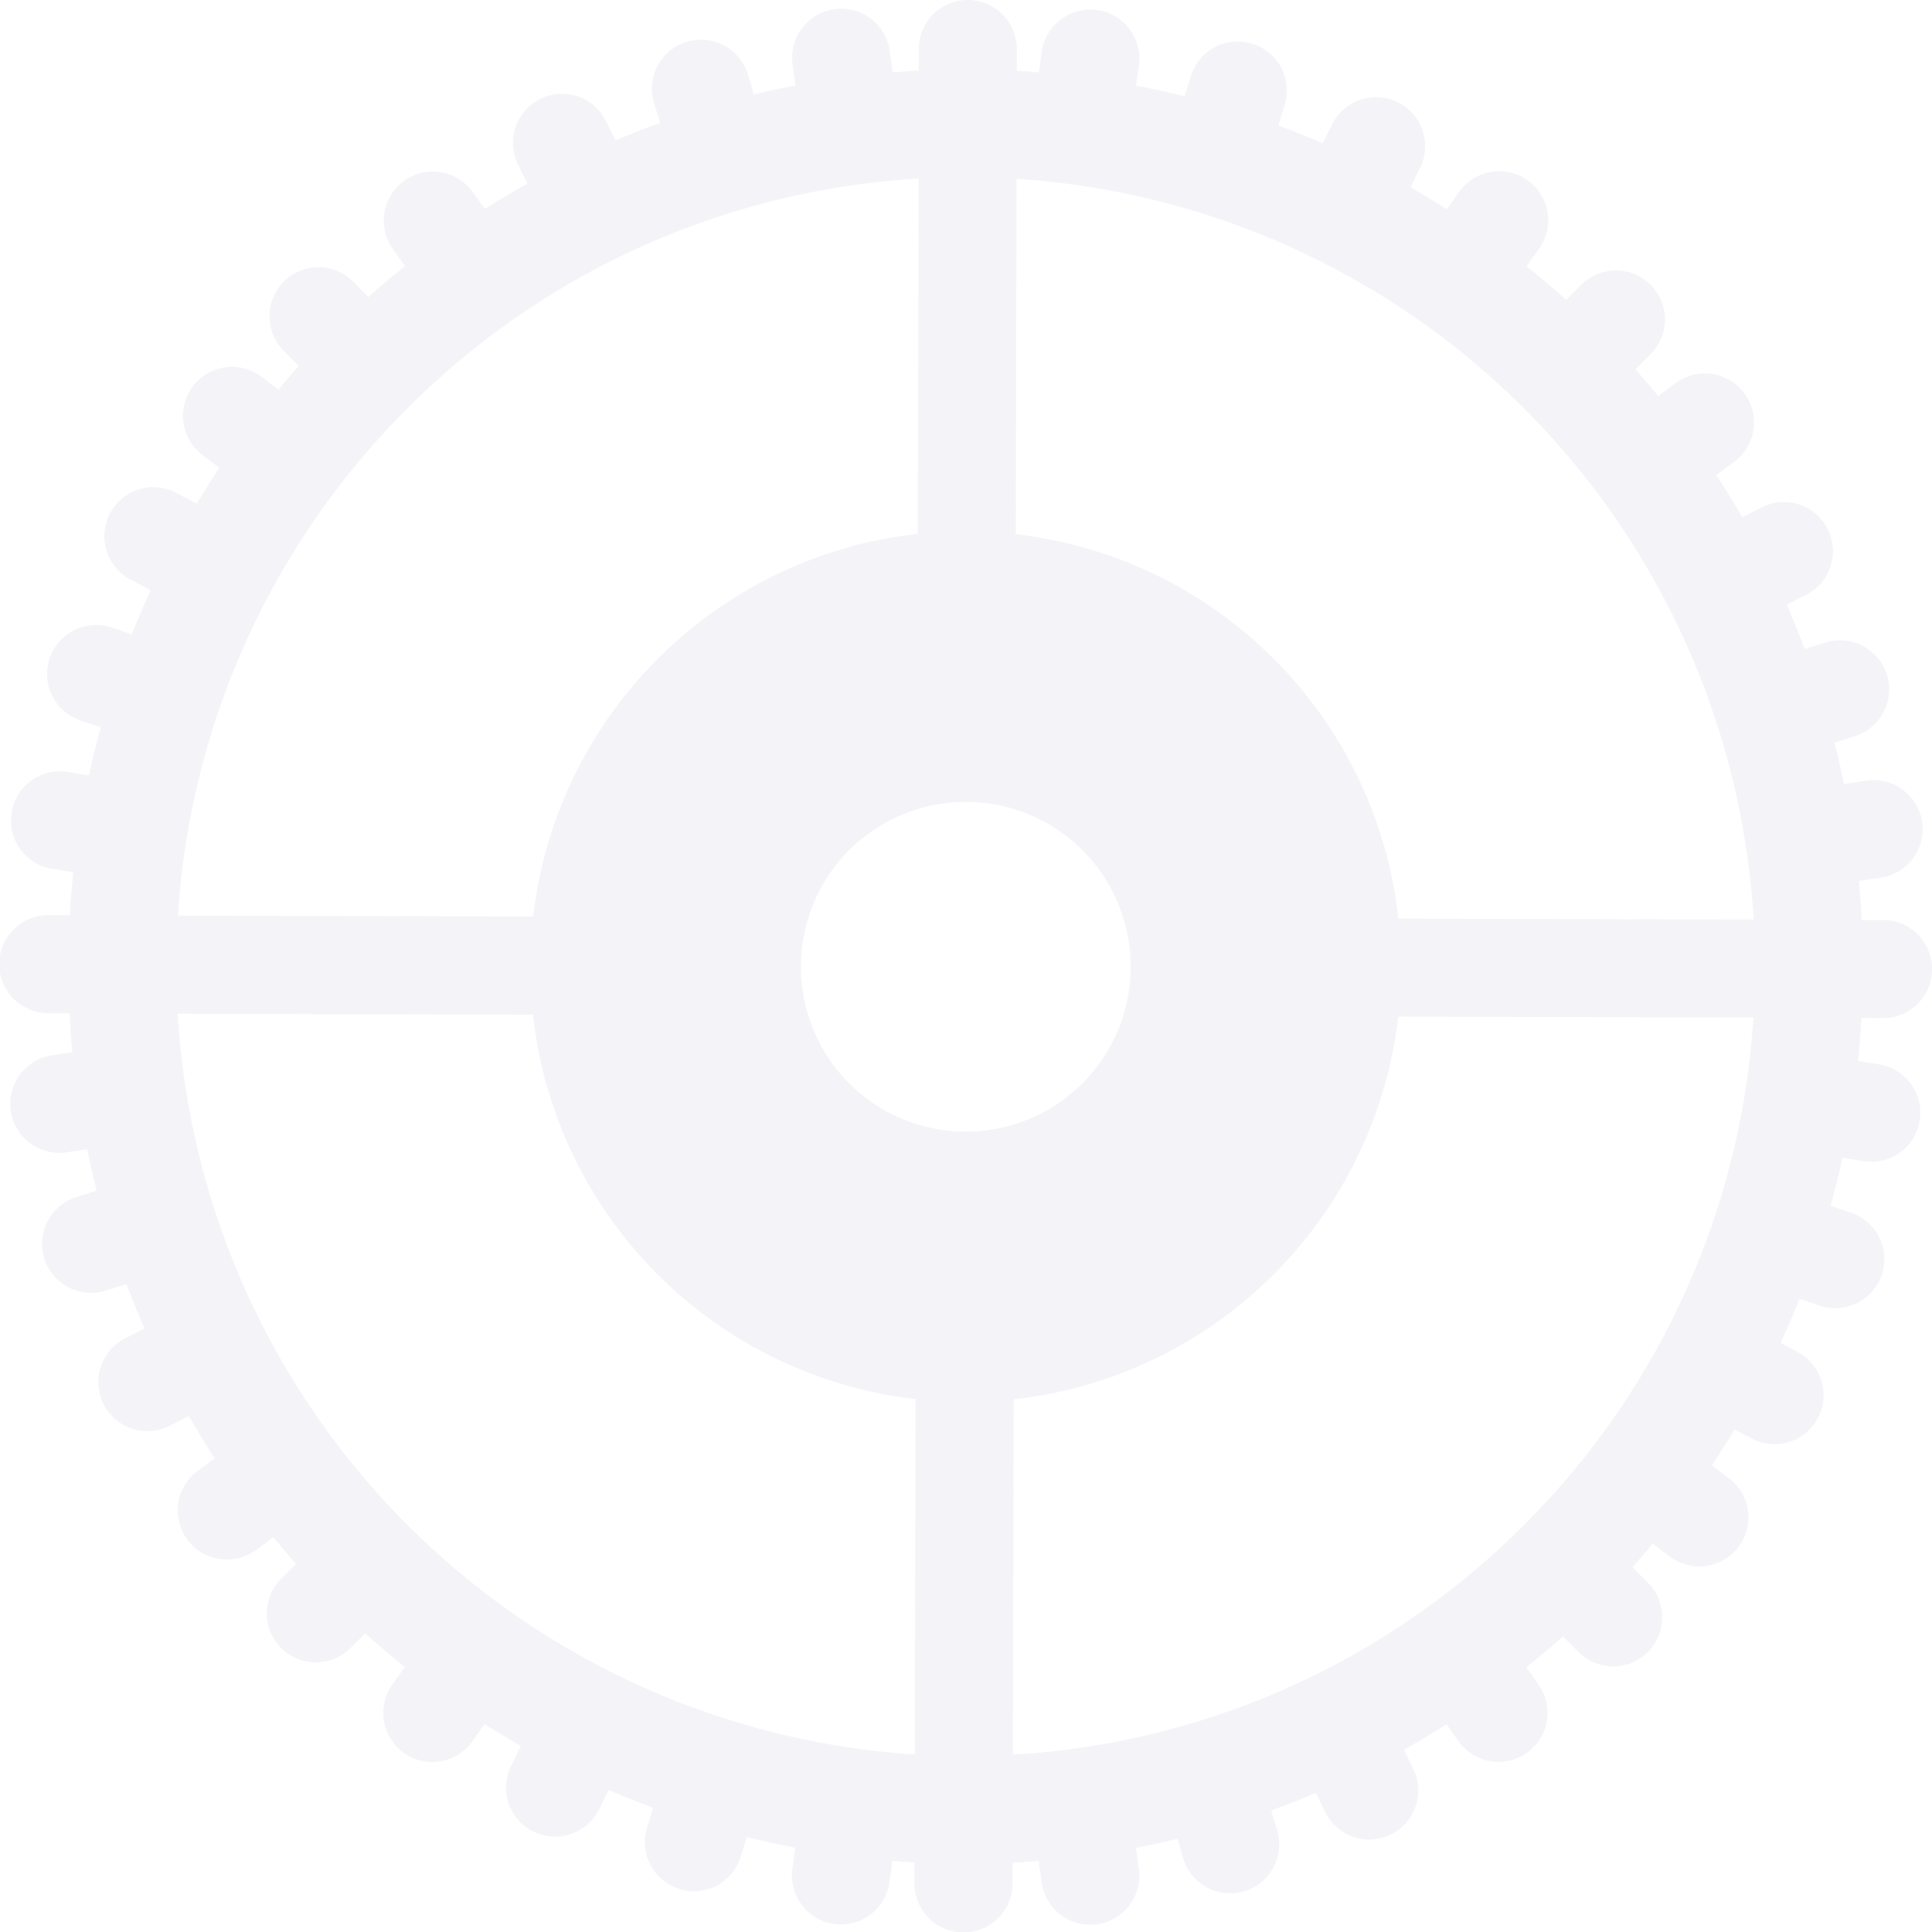 <svg xmlns="http://www.w3.org/2000/svg" width="274.961" height="275" viewBox="0 0 274.961 275">
  <path id="gear" d="M476.694,415.216l-2.454,1.808c-1.056-1.279-2.114-2.542-3.234-3.789l2.148-2.146a6.977,6.977,0,0,0-9.836-9.9l-2.158,2.151c-1.847-1.665-3.736-3.244-5.647-4.785l1.783-2.48a6.98,6.98,0,0,0-11.357-8.118l-1.778,2.48c-1.7-1.086-3.421-2.132-5.169-3.126l1.357-2.71a6.986,6.986,0,0,0-12.5-6.245l-1.346,2.71c-2.093-.906-4.193-1.753-6.319-2.54l.9-2.905a6.982,6.982,0,1,0-13.34-4.131h0l-.9,2.885q-3.419-.863-6.9-1.532l.416-3a6.982,6.982,0,0,0-13.832-1.9l-.407,3.032c-1.04-.085-2.1-.173-3.145-.23l0-3.05a6.979,6.979,0,0,0-13.959-.106v.085l0,3.032c-1.242.069-2.475.159-3.722.26l-.407-3.027a6.984,6.984,0,0,0-13.839,1.9l.409,2.988q-2.971.562-5.912,1.29l-.86-2.892a6.985,6.985,0,0,0-13.372,4.042l.883,2.889c-2.153.775-4.26,1.613-6.356,2.493l-1.325-2.717a6.981,6.981,0,0,0-12.542,6.135l1.334,2.737q-3.057,1.7-6.041,3.6l-1.774-2.466a6.985,6.985,0,0,0-11.368,8.118l1.762,2.477q-2.643,2.115-5.215,4.407l-2.135-2.172a6.977,6.977,0,0,0-9.912,9.822l.016.016,2.137,2.155c-.987,1.1-1.942,2.224-2.885,3.352l-2.434-1.845a6.979,6.979,0,0,0-8.445,11.113l.067.051,2.4,1.813c-1.118,1.681-2.192,3.384-3.239,5.1l-2.657-1.405a6.977,6.977,0,0,0-7,12.075c.154.09.313.172.474.251l2.638,1.4q-1.425,3.1-2.671,6.273l-2.862-.962a6.98,6.98,0,1,0-4.447,13.234h0l2.892.966c-.633,2.275-1.194,4.548-1.7,6.85l-3-.492a6.983,6.983,0,0,0-2.224,13.788h0l2.993.488c-.2,2.031-.382,4.067-.485,6.1l-3.046-.012a6.984,6.984,0,0,0-.032,13.968l3.043.009c.094,1.856.209,3.715.4,5.546l-3,.451a6.984,6.984,0,0,0,2.093,13.809l3.007-.456c.414,1.969.872,3.936,1.36,5.887l-2.885.922a6.979,6.979,0,1,0,4.182,13.317l.039-.014,2.894-.918c.789,2.121,1.661,4.224,2.574,6.3l-2.717,1.406a6.982,6.982,0,1,0,6.333,12.445l2.682-1.364c1.2,2.029,2.392,4.042,3.692,6.013l-2.418,1.781A6.983,6.983,0,0,0,274.7,581.26l2.45-1.806c1.056,1.286,2.128,2.544,3.234,3.793l-2.151,2.144a6.976,6.976,0,0,0,9.841,9.889h0l2.158-2.144c1.84,1.659,3.731,3.248,5.636,4.782l-1.771,2.475a6.986,6.986,0,1,0,11.373,8.118l1.755-2.468c1.7,1.083,3.43,2.128,5.171,3.122l-1.343,2.712a6.979,6.979,0,1,0,12.406,6.4l.076-.152,1.369-2.71q3.106,1.359,6.31,2.54l-.9,2.9a6.985,6.985,0,0,0,13.342,4.138l.895-2.885q3.433.866,6.878,1.527l-.4,3a6.975,6.975,0,1,0,13.82,1.9l.428-3.036c1.042.1,2.077.2,3.131.242l-.007,3.039a6.982,6.982,0,0,0,13.963.034l.009-3.039c1.226-.064,2.461-.161,3.7-.255l.43,3.023a6.98,6.98,0,1,0,13.83-1.9l-.412-2.986c1.971-.377,3.941-.807,5.9-1.274l.865,2.878a6.98,6.98,0,0,0,13.365-4.026l-.87-2.9c2.153-.773,4.253-1.608,6.347-2.5l1.325,2.721a6.983,6.983,0,0,0,12.546-6.137l-1.325-2.726c2.038-1.15,4.06-2.351,6.05-3.619l1.76,2.478a6.976,6.976,0,0,0,11.35-8.113h0l-1.753-2.475c1.778-1.419,3.506-2.882,5.217-4.412l2.144,2.16a6.98,6.98,0,1,0,9.889-9.852l-2.142-2.148c1-1.1,1.948-2.227,2.882-3.342l2.45,1.829a6.98,6.98,0,0,0,8.382-11.164h0l-2.413-1.82c1.129-1.681,2.2-3.375,3.241-5.1l2.659,1.406a6.979,6.979,0,0,0,6.531-12.323l-2.641-1.406c.952-2.063,1.845-4.159,2.671-6.268l2.878.964a6.98,6.98,0,1,0,4.444-13.234l-2.891-.966c.626-2.268,1.194-4.552,1.688-6.85l3,.495a6.984,6.984,0,0,0,2.222-13.791l-3-.483q.314-3.04.492-6.107l3.036.016a6.985,6.985,0,0,0,.048-13.97l-3.053,0c-.094-1.856-.219-3.7-.4-5.548l2.988-.453a6.979,6.979,0,1,0-1.964-13.818l-.122.018-3.013.455c-.407-1.969-.867-3.931-1.364-5.875l2.9-.932A6.984,6.984,0,0,0,498,452.116l-2.889.92c-.8-2.121-1.663-4.223-2.572-6.31l2.7-1.373a6.978,6.978,0,1,0-6.328-12.438h0l-2.685,1.364q-1.763-3.043-3.692-6.008l2.411-1.778a6.981,6.981,0,0,0-8.081-11.387c-.064.046-.129.092-.191.14Zm-180.26,3.377a111.966,111.966,0,0,1,72.56-32.506l-.131,50.564A61.958,61.958,0,0,0,314.135,491.1l-50.548-.124A111.89,111.89,0,0,1,296.434,418.593Zm95.9,63.105a23.464,23.464,0,1,1-33.182-.069l.007,0a23.474,23.474,0,0,1,33.178.064ZM368.446,610.352a112.3,112.3,0,0,1-104.9-105.4l50.555.129a61.907,61.907,0,0,0,54.456,54.711Zm86.518-32.46a111.845,111.845,0,0,1-72.555,32.492l.12-50.566a61.949,61.949,0,0,0,54.728-54.454l50.538.124a111.845,111.845,0,0,1-32.828,72.394Zm32.863-86.355-50.552-.131a61.881,61.881,0,0,0-54.456-54.716l.115-50.559a112.275,112.275,0,0,1,104.9,105.406Z" transform="translate(-238.256 -360.668)" fill="#242568" opacity="0.05"/>
</svg>
